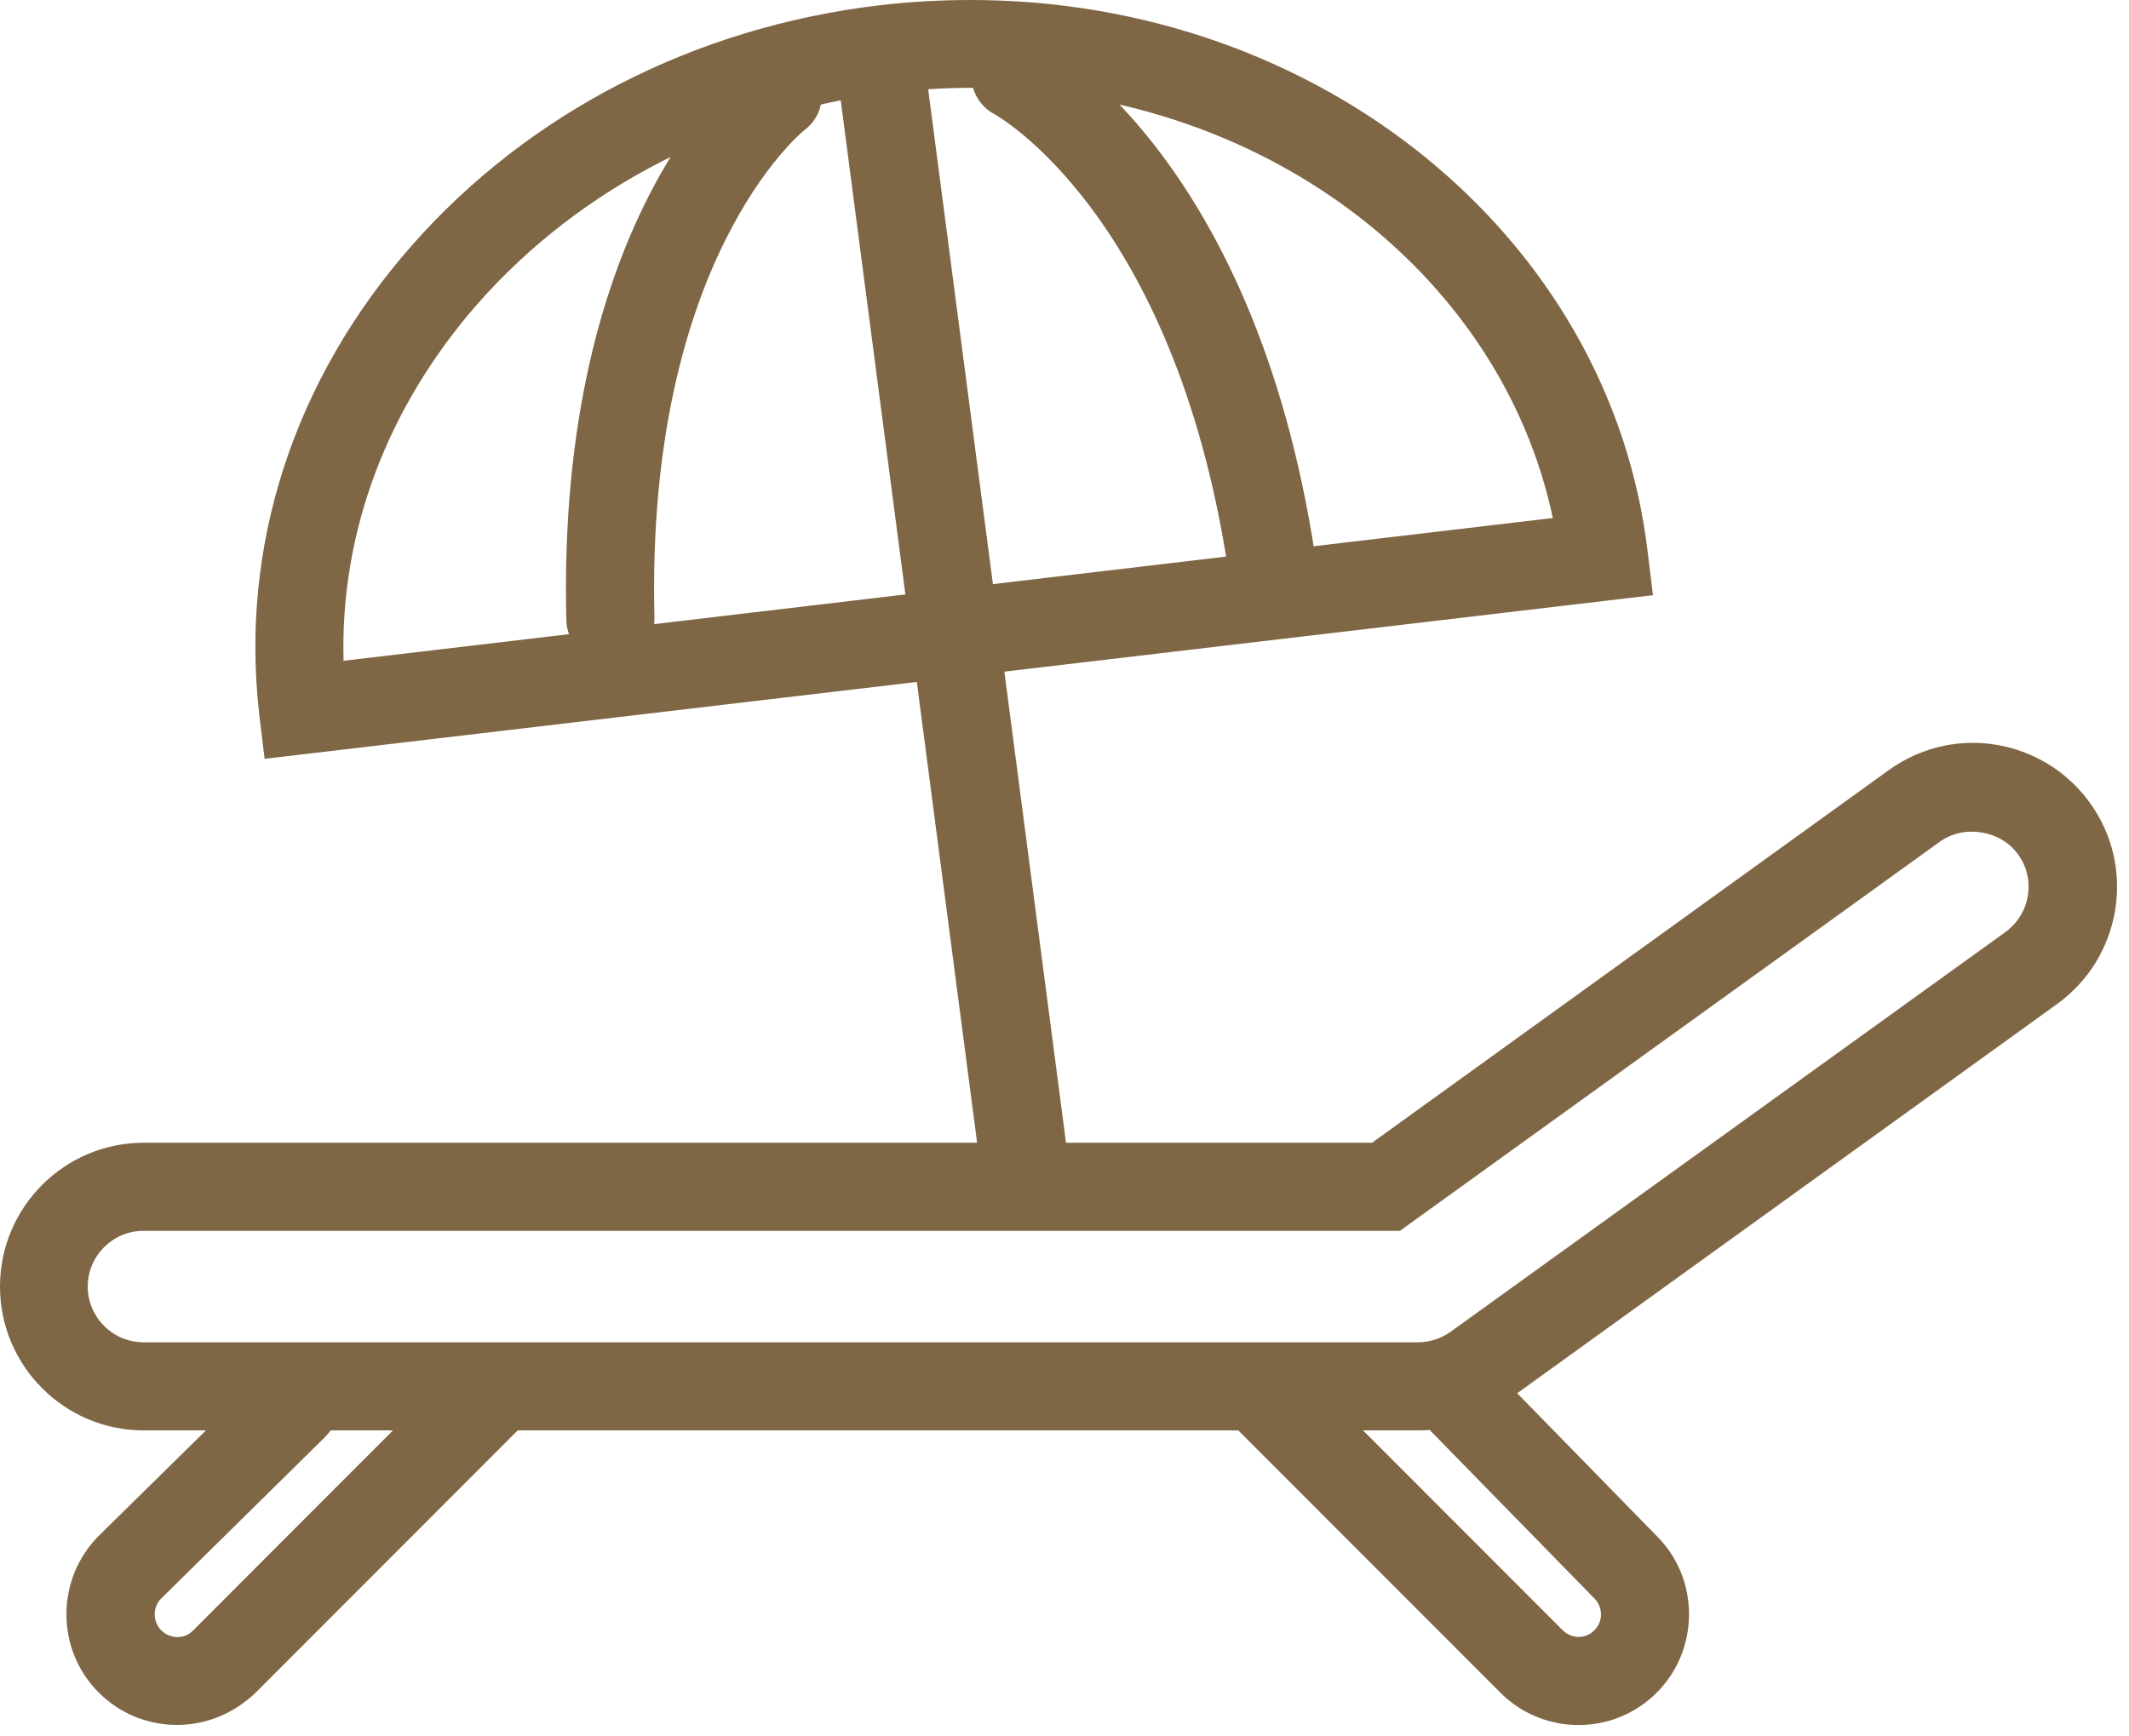 <svg width="38" height="31" viewBox="0 0 38 31" fill="none" xmlns="http://www.w3.org/2000/svg">
<path d="M3.157 30.795C2.629 30.795 2.132 30.587 1.761 30.216C0.994 29.448 0.994 28.195 1.761 27.421L4.698 24.531C5.006 24.229 5.509 24.229 5.811 24.537C6.113 24.846 6.113 25.343 5.805 25.652L2.874 28.541C2.723 28.692 2.723 28.95 2.88 29.108C2.981 29.208 3.101 29.227 3.163 29.227C3.226 29.227 3.346 29.215 3.447 29.108L8.201 24.349C8.509 24.04 9.006 24.04 9.314 24.349C9.622 24.657 9.622 25.154 9.314 25.463L4.56 30.222C4.176 30.587 3.686 30.795 3.157 30.795Z" fill="#7F6644"/>
<path d="M28.175 30.797C27.647 30.797 27.15 30.59 26.779 30.218L22.024 25.459C21.716 25.151 21.716 24.653 22.024 24.345C22.332 24.036 22.829 24.036 23.137 24.345L27.892 29.104C27.992 29.205 28.112 29.224 28.175 29.224C28.238 29.224 28.357 29.211 28.458 29.104C28.615 28.947 28.615 28.695 28.458 28.537L25.326 25.333C25.024 25.025 25.03 24.527 25.338 24.219C25.647 23.917 26.143 23.923 26.452 24.231L29.577 27.429C30.338 28.191 30.338 29.45 29.571 30.218C29.2 30.59 28.703 30.797 28.175 30.797Z" fill="#7F6644"/>
<path d="M25.314 25.537H2.566C1.151 25.537 0 24.385 0 22.969C0 21.552 1.151 20.401 2.566 20.401H24.49L33.716 13.746C34.157 13.432 34.672 13.262 35.213 13.262C36.037 13.262 36.817 13.658 37.301 14.332C37.704 14.886 37.861 15.566 37.754 16.246C37.641 16.925 37.276 17.517 36.723 17.92L26.823 25.059C26.371 25.374 25.855 25.537 25.314 25.537ZM2.56 21.974C2.013 21.974 1.566 22.421 1.566 22.969C1.566 23.517 2.013 23.964 2.56 23.964H25.308C25.515 23.964 25.716 23.901 25.893 23.775L35.792 16.642C36.006 16.485 36.15 16.258 36.194 15.994C36.238 15.729 36.175 15.465 36.018 15.251C35.71 14.823 35.062 14.716 34.628 15.024L24.987 21.974H2.56Z" fill="#7F6644"/>
<path d="M4.723 13.547L4.629 12.767C4.277 9.758 5.239 6.78 7.352 4.381C9.44 2.008 12.402 0.485 15.698 0.094C16.239 0.031 16.786 0 17.327 0C23.553 0 28.742 4.23 29.408 9.846L29.503 10.626L4.723 13.547ZM17.327 1.568C16.849 1.568 16.358 1.599 15.88 1.656C12.975 2.002 10.364 3.336 8.528 5.42C6.905 7.271 6.069 9.506 6.132 11.797L27.716 9.248C26.779 4.822 22.459 1.568 17.327 1.568Z" fill="#7F6644"/>
<path d="M10.894 11.84C10.467 11.84 10.121 11.5 10.108 11.072C9.932 3.794 13.265 1.182 13.41 1.075C13.756 0.811 14.247 0.88 14.511 1.226C14.769 1.572 14.706 2.063 14.36 2.321C14.309 2.359 11.523 4.644 11.681 11.028C11.693 11.462 11.347 11.821 10.913 11.834C10.907 11.84 10.901 11.84 10.894 11.84Z" fill="#7F6644"/>
<path d="M18.333 21.949C17.943 21.949 17.604 21.659 17.553 21.263L14.956 1.408C14.899 0.98 15.201 0.583 15.635 0.526C16.057 0.47 16.459 0.772 16.516 1.206L19.113 21.061C19.17 21.489 18.868 21.886 18.434 21.943C18.402 21.949 18.371 21.949 18.333 21.949Z" fill="#7F6644"/>
<path d="M22.691 10.811C22.307 10.811 21.974 10.534 21.917 10.143C20.949 3.81 17.785 2.06 17.754 2.041C17.37 1.84 17.226 1.361 17.421 0.984C17.622 0.6 18.087 0.449 18.471 0.644C18.628 0.726 22.37 2.709 23.471 9.904C23.534 10.332 23.244 10.735 22.81 10.798C22.773 10.811 22.729 10.811 22.691 10.811Z" fill="#7F6644"/>
</svg>
